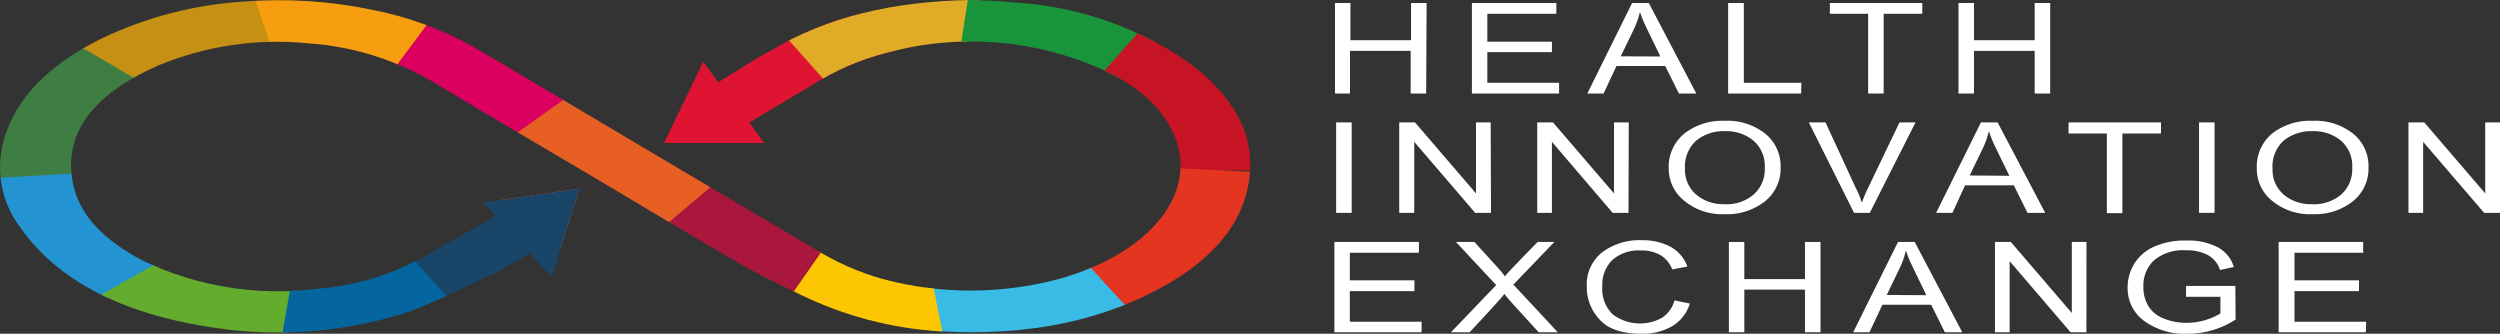 <svg id="Layer_1" data-name="Layer 1" xmlns="http://www.w3.org/2000/svg" xmlns:xlink="http://www.w3.org/1999/xlink" viewBox="0 0 299.63 40"><rect x="0" y="0" width="299.63" height="40" fill="#333333" stroke="none"/><defs><style>.cls-1{fill:none;}.cls-2{clip-path:url(#clip-path);}.cls-3{fill:#df1332;}.cls-10,.cls-11,.cls-12,.cls-13,.cls-14,.cls-15,.cls-16,.cls-17,.cls-18,.cls-19,.cls-3,.cls-4,.cls-5,.cls-6,.cls-7,.cls-8,.cls-9{fill-rule:evenodd;}.cls-4{fill:#e0ab26;}.cls-5{fill:#19943a;}.cls-6{fill:#c61424;}.cls-7{fill:#e33520;}.cls-8{fill:#38bbe4;}.cls-9{fill:#fcc600;}.cls-10{fill:#aa173d;}.cls-11{fill:#e85f24;}.cls-12{fill:#db005f;}.cls-13{fill:#f69e10;}.cls-14{fill:#c59014;}.cls-15{fill:#3e7e42;}.cls-16{fill:#2493d1;}.cls-17{fill:#184568;}.cls-18{fill:#63ac2e;}.cls-19{fill:#05669f;}.cls-20{isolation:isolate;}.cls-21{fill:#fff;}</style><clipPath id="clip-path"><path class="cls-1" d="M116.4,0c-9.36.13-17.35,2.06-24,6.05C90.6,7,88.32,8.47,86.09,9.86l-1.8-2.45-4.71,9.73h12l-1.77-2.46,7.53-4.49a30.36,30.36,0,0,1,8.92-3.86,38.42,38.42,0,0,1,25.95,2.05c4.67,2.16,7.52,5,8.77,8.45,2.76,7.9-5.76,15.82-19,17.6a40.71,40.71,0,0,1-16.22-1,31.31,31.31,0,0,1-8.11-3.59Q83.75,21.64,69.88,13.4c-4.41-2.61-8.8-5.26-13.26-7.85a40.52,40.52,0,0,0-12-4.37,54.43,54.43,0,0,0-15.28-1A46.08,46.08,0,0,0,12.1,4.65C6.33,7.53,2.53,11.14.88,15.52A12,12,0,0,0,2.5,27.36c4.86,6.83,13.43,10.88,25.59,12.23A51.32,51.32,0,0,0,48.91,37.4c4-1.49,7.24-3.24,10.82-4.87.91-.53,2.31-1.37,3.76-2.15l2.6,2.77,1.44-4.54,1.93-6-2.23.32-9.41,1.35h0l1.62,1.62c-3.75,2.14-7.67,4.31-8.77,4.94a31.21,31.21,0,0,1-12.74,3.78,37.37,37.37,0,0,1-20.75-3.35c-4.79-2.49-7.71-5.55-8.44-9.31C7.57,16.1,11,11.37,18.91,7.87a37.21,37.21,0,0,1,18-2.68,34.21,34.21,0,0,1,15.62,5C58.71,13.93,65,17.6,71.28,21.31c5.63,3.34,11.22,6.72,16.87,10,2.48,1.48,5.07,2.68,7.78,4a44.15,44.15,0,0,0,16.77,4.4c10.59.61,19.75-1.3,27.34-5.73,4.87-2.83,8-6.31,9.2-10.31,1.85-6.13-.5-11.66-7.17-16.46A41.14,41.14,0,0,0,121.88.31c-.73,0-1.44-.15-2.17-.18L116.46,0"/></clipPath></defs><title>HIE logo small_white_1</title><g class="cls-2"><polygon class="cls-3" points="109.7 15.94 113.82 13.79 96.13 -6.79 72.98 14.3 85.96 22.62 109.7 15.94"/><polygon class="cls-4" points="99.01 -4.77 90.42 0.18 104.14 15.6 114.24 12.99 118.78 -6.05 99.01 -4.77"/><polygon class="cls-5" points="117.23 -7.96 143.55 -0.08 127.8 15.88 113.98 12.99 117.23 -7.96"/><polygon class="cls-6" points="128.42 12.93 137.03 20.42 160.37 20.42 142.87 -3.39 128.42 12.93"/><polygon class="cls-7" points="127 29.31 136.14 19.93 158.62 21 141.65 44.49 127 29.31"/><polygon class="cls-8" points="126.89 27.93 110.25 28.24 112.94 51.04 140.22 42.41 126.89 27.93"/><polygon class="cls-9" points="110.77 28.92 100.75 26.68 89.49 42.43 114.68 48.4 110.77 28.92"/><polygon class="cls-10" points="89.1 17.91 70.26 33.47 89.48 42.99 100.86 26.76 89.1 17.91"/><polygon class="cls-11" points="72.01 33.49 55.29 20.69 69.16 10.46 71.78 13.23 79.65 18.64 85.5 22.14 72.01 33.49"/><polygon class="cls-12" points="56.16 20.08 44.5 10.38 56.16 -3.62 74.85 6.73 56.16 20.08"/><polygon class="cls-13" points="56.31 -3.92 27.34 -8.55 35.03 13.88 45.23 10.91 56.31 -3.92"/><polygon class="cls-14" points="27.75 -8.22 2.9 1.95 26.24 15.31 35.31 13.72 27.75 -8.22"/><polygon class="cls-15" points="25.97 15.15 21.72 20.08 -4.23 21.68 2.9 1.64 25.97 15.15"/><polygon class="cls-16" points="-4.09 21.52 6.18 39.56 25.95 28.25 21.72 20.08 -4.09 21.52"/><polygon class="cls-17" points="75.89 24.86 67.55 20.06 47.11 23.42 46.42 30.43 58.52 43.76 69.75 42.83 75.89 24.86"/><polygon class="cls-18" points="26.29 27.3 6.16 38.71 32.66 51.67 36.13 29.7 26.29 27.3"/><polygon class="cls-19" points="32.68 46.68 59.44 42.05 47.23 28.53 35.83 28.53 32.68 46.68"/></g><g class="cls-20"><path class="cls-21" d="M170.93,11.21h-1.86V6.1H161.8v5.11H160V.36h1.85V4.82h7.27V.36h1.86Z"/></g><g class="cls-20"><path class="cls-21" d="M186.86,11.21H176.41V.36h10.12V1.65h-8.27V5H186V6.25h-7.74V9.92h8.6Z"/></g><g class="cls-20"><path class="cls-21" d="M203.31,11.21h-2.09l-1.64-3.3h-5.84l-1.55,3.3h-1.95L195.61.36h2ZM199,6.77c-1.14-2.35-1.79-3.68-1.93-4a12.82,12.82,0,0,1-.49-1.27h-.05a9.63,9.63,0,0,1-.71,2l-1.57,3.25Z"/></g><g class="cls-20"><path class="cls-21" d="M215.87,11.21h-8.75V.36H209V9.92h6.9Z"/></g><g class="cls-20"><path class="cls-21" d="M230.39,1.65h-4.63v9.56H223.9V1.65h-4.59V.36h11.08Z"/></g><g class="cls-20"><path class="cls-21" d="M245.72,11.21h-1.86V6.1h-7.27v5.11h-1.86V.36h1.86V4.82h7.27V.36h1.86Z"/></g><g class="cls-20"><path class="cls-21" d="M162,25.51h-1.86V14.67H162Z"/></g><g class="cls-20"><path class="cls-21" d="M178.7,25.51h-1.9L169.5,17h0v8.51H167.7V14.67h1.89l7.31,8.51h0V14.67h1.76Z"/></g><g class="cls-20"><path class="cls-21" d="M195.18,25.51h-1.9L186,17h0v8.51h-1.76V14.67h1.89l7.31,8.51h0V14.67h1.77Z"/></g><g class="cls-20"><path class="cls-21" d="M206.73,14.48A7.29,7.29,0,0,1,211.54,16a5,5,0,0,1,1.87,4.07,5,5,0,0,1-1.88,4.06,7.3,7.3,0,0,1-4.8,1.54,7.12,7.12,0,0,1-4.86-1.6A4.91,4.91,0,0,1,200,20.22a5.14,5.14,0,0,1,1.86-4.2A7.35,7.35,0,0,1,206.73,14.48Zm0,10a5,5,0,0,0,3.44-1.16,4,4,0,0,0,1.34-3.21,4,4,0,0,0-1.35-3.25,5.1,5.1,0,0,0-3.4-1.14,5.2,5.2,0,0,0-3.45,1.12,4.18,4.18,0,0,0-1.36,3.42,3.87,3.87,0,0,0,1.33,3.05A5,5,0,0,0,206.72,24.47Z"/></g><g class="cls-20"><path class="cls-21" d="M229.58,14.67,224.1,25.51h-1.89l-5.42-10.84h2l3.64,7.88a10,10,0,0,1,.72,1.76h0a13.44,13.44,0,0,1,.73-1.76l3.78-7.88Z"/></g><g class="cls-20"><path class="cls-21" d="M245.12,25.51H243l-1.64-3.3h-5.84L234,25.51h-1.95l5.37-10.84h2Zm-4.29-4.44c-1.15-2.34-1.8-3.68-1.94-4a13.14,13.14,0,0,1-.49-1.28h-.05a9.93,9.93,0,0,1-.71,2l-1.57,3.24Z"/></g><g class="cls-20"><path class="cls-21" d="M259,16h-4.63v9.55h-1.86V16h-4.59V14.67H259Z"/></g><g class="cls-20"><path class="cls-21" d="M265.42,25.51h-1.86V14.67h1.86Z"/></g><g class="cls-20"><path class="cls-21" d="M277.14,14.48A7.31,7.31,0,0,1,282,16a5,5,0,0,1,1.87,4.07,5,5,0,0,1-1.88,4.06,7.33,7.33,0,0,1-4.8,1.54,7.15,7.15,0,0,1-4.87-1.6,4.91,4.91,0,0,1-1.84-3.88,5.14,5.14,0,0,1,1.86-4.2A7.36,7.36,0,0,1,277.14,14.48Zm0,10a5.05,5.05,0,0,0,3.45-1.16,4.05,4.05,0,0,0,1.33-3.21,4,4,0,0,0-1.35-3.25,5.07,5.07,0,0,0-3.39-1.14,5.25,5.25,0,0,0-3.46,1.12,4.17,4.17,0,0,0-1.35,3.42,3.86,3.86,0,0,0,1.32,3.05A5,5,0,0,0,277.12,24.47Z"/></g><g class="cls-20"><path class="cls-21" d="M299.63,25.51h-1.9L290.42,17h0v8.51h-1.76V14.67h1.89l7.31,8.51h0V14.67h1.77Z"/></g><g class="cls-20"><path class="cls-21" d="M170.38,39.82H159.93V29h10.13v1.29h-8.28v3.31h7.74v1.29h-7.74v3.67h8.6Z"/></g><g class="cls-20"><path class="cls-21" d="M186.7,39.82h-2.29l-2.81-3.08c-.68-.76-1.12-1.26-1.3-1.52h0q0,.14-4.16,4.6h-2.24l5.42-5.65L174.5,29h2.21l2.95,3.24a8.21,8.21,0,0,1,.7.88q.38-.5,3.93-4.12h2l-4.91,5.11Z"/></g><g class="cls-20"><path class="cls-21" d="M202.53,36.38a4.76,4.76,0,0,1-2.13,2.72,7,7,0,0,1-3.65.9c-2.29,0-4-.55-5-1.67a5.63,5.63,0,0,1-1.57-4A4.9,4.9,0,0,1,192,30.26a7.42,7.42,0,0,1,4.75-1.47,7.14,7.14,0,0,1,3.49.8,4.41,4.41,0,0,1,2,2.36l-1.82.34a3.34,3.34,0,0,0-1.39-1.7,4.41,4.41,0,0,0-2.34-.57,4.74,4.74,0,0,0-3.47,1.16,4.18,4.18,0,0,0-1.18,3.12,4.26,4.26,0,0,0,1.24,3.37,5.42,5.42,0,0,0,5.92.41A3.56,3.56,0,0,0,200.69,36Z"/></g><g class="cls-20"><path class="cls-21" d="M218.19,39.82h-1.86V34.71h-7.27v5.11h-1.85V29h1.85v4.45h7.27V29h1.86Z"/></g><g class="cls-20"><path class="cls-21" d="M235.18,39.82h-2.09l-1.64-3.3h-5.84l-1.55,3.3h-1.95L227.48,29h2Zm-4.3-4.44c-1.14-2.35-1.79-3.68-1.93-4a12.2,12.2,0,0,1-.49-1.28h-.05a10.33,10.33,0,0,1-.71,2l-1.57,3.25Z"/></g><g class="cls-20"><path class="cls-21" d="M250.06,39.82h-1.9l-7.3-8.52h0v8.52h-1.76V29H241l7.31,8.51h0V29h1.76Z"/></g><g class="cls-20"><path class="cls-21" d="M267.94,38.3a10.5,10.5,0,0,1-5.78,1.7A8.26,8.26,0,0,1,257,38.48a4.83,4.83,0,0,1-2-4,5.41,5.41,0,0,1,.8-2.87,5.29,5.29,0,0,1,2.38-2.05,9,9,0,0,1,3.84-.73,7.74,7.74,0,0,1,3.78.8A4,4,0,0,1,267.73,32l-1.66.36a3.1,3.1,0,0,0-1.4-1.76A5.24,5.24,0,0,0,262,30a5.42,5.42,0,0,0-3.82,1.19,4.09,4.09,0,0,0-1.29,3.14,4.3,4.3,0,0,0,.63,2.41,3.74,3.74,0,0,0,1.85,1.45,7.09,7.09,0,0,0,2.67.5,7.93,7.93,0,0,0,4.08-1.12v-2H262v-1.3h5.91Z"/></g><g class="cls-20"><path class="cls-21" d="M283.55,39.82H273.1V29h10.13v1.29H275v3.31h7.73v1.29H275v3.67h8.59Z"/></g></svg>